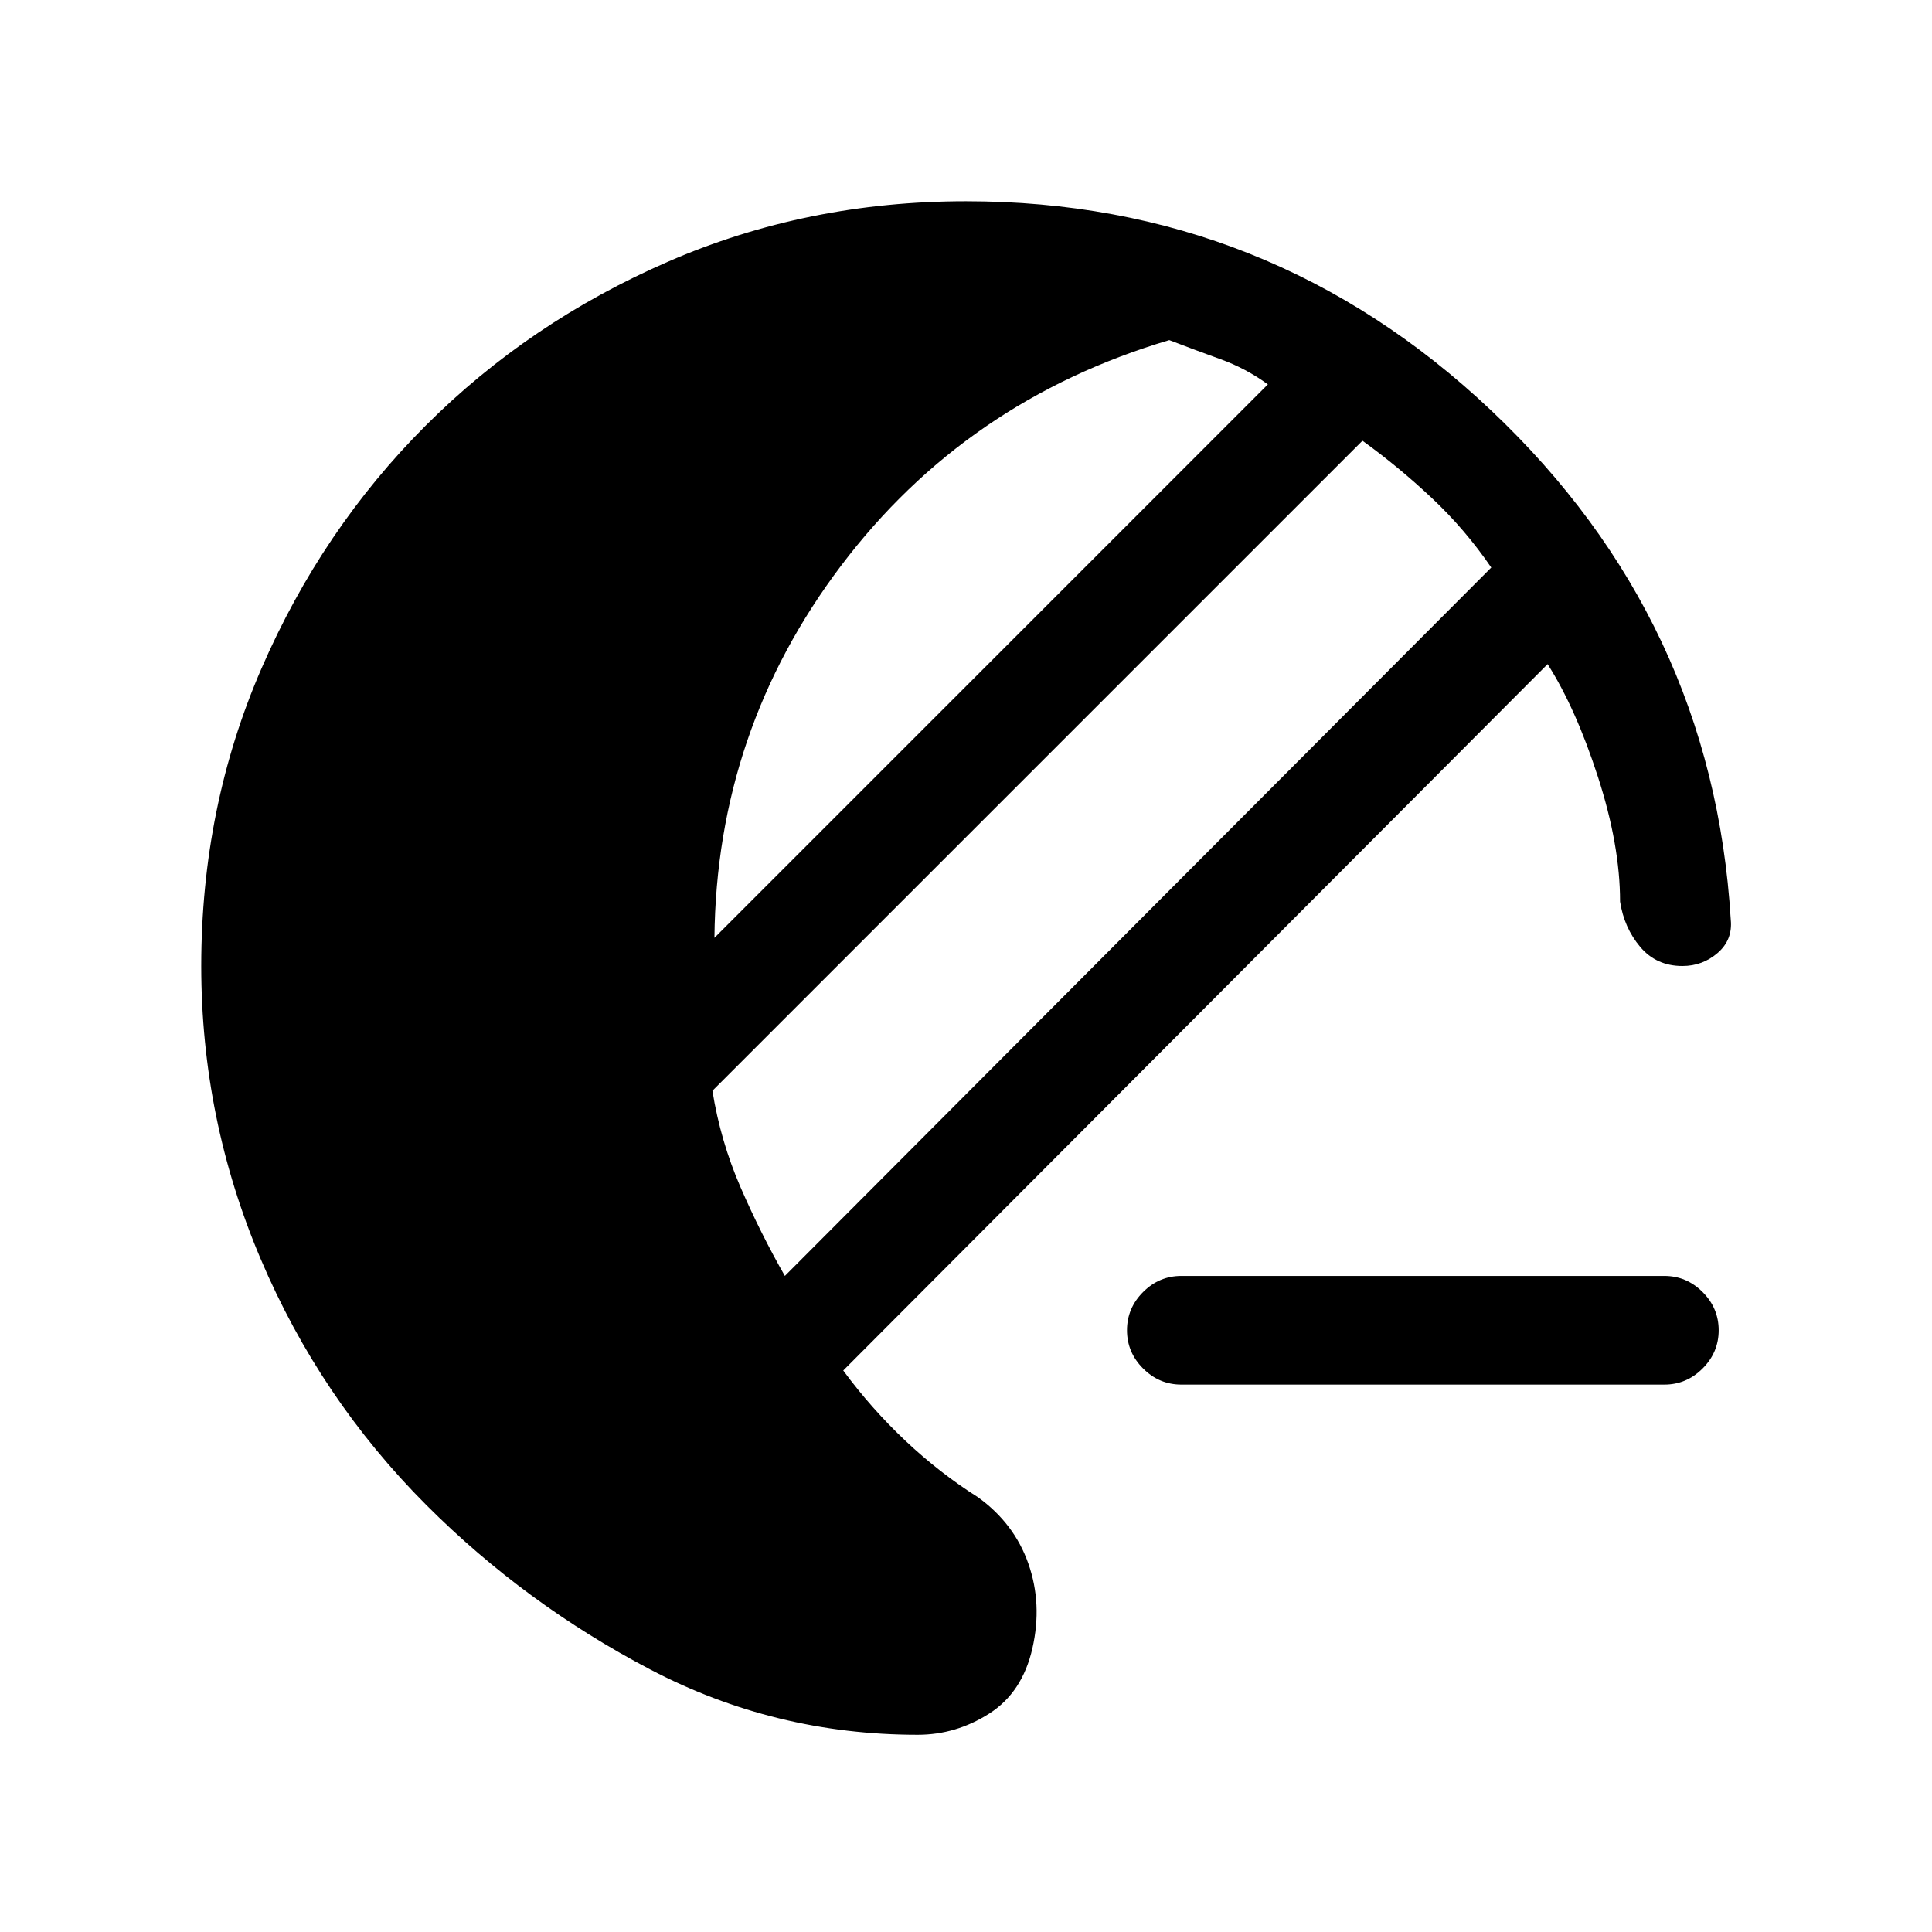 <svg xmlns="http://www.w3.org/2000/svg" height="24" viewBox="0 -960 960 960" width="24"><path d="M587-272q-11 0-19-8t-8-19q0-11 8-19t19-8h240q11 0 19 8t8 19q0 11-8 19t-19 8H587ZM456-98q-71 0-133-32.5T212-212q-53-53-82.5-122.5T100-480q0-79 30-148t81.5-120.5Q263-800 332-830t148-30q151 0 261 104t119 253q1 10-6.5 16.5T836-480q-13 0-21-9.5T805-512q0-28-11-62t-25-56L419-279q14 19 31 35t36 28q18 13 25 33t2 42q-5 22-21.5 32.5T456-98Zm-66-228 351-352q-13-19-29.5-34.5T677-741L354-418q4 25 14 48t22 44Zm-35-168 275-275q-11-8-23.5-12.5T581-791q-101 30-163 112t-63 185Z"/></svg>